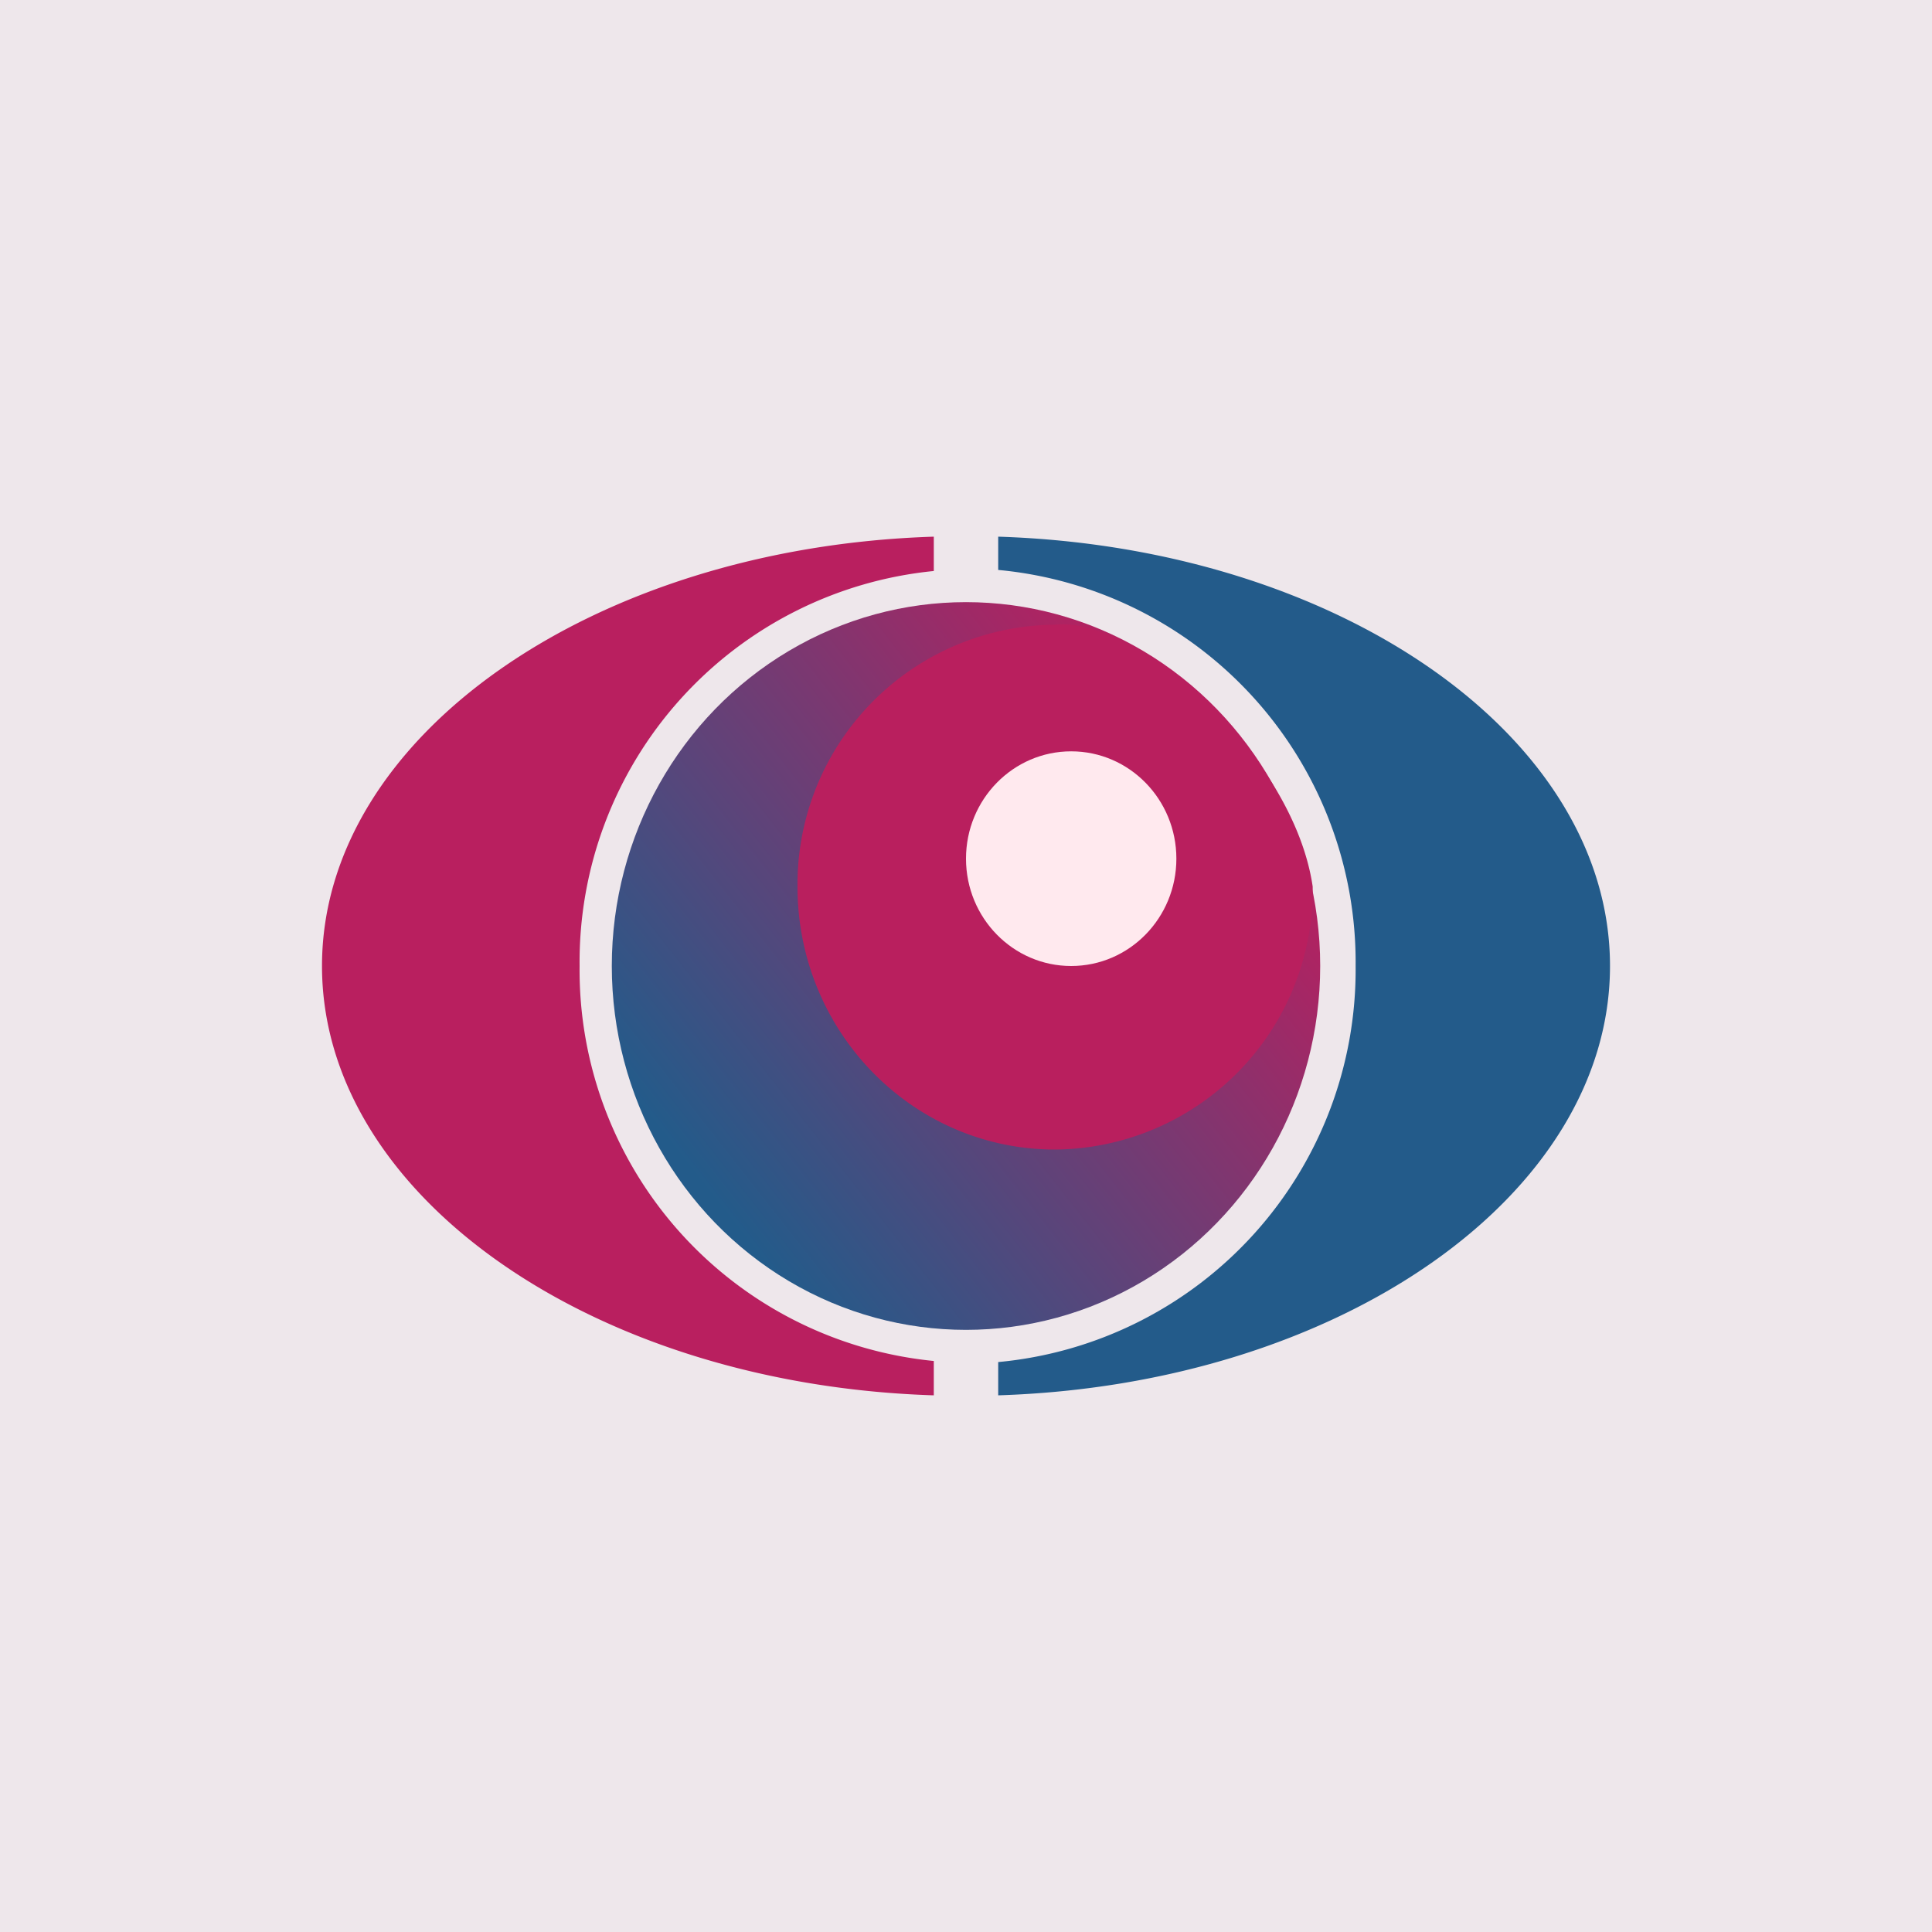 <!-- by TradingView --><svg xmlns="http://www.w3.org/2000/svg" width="18" height="18"><path fill="#EEE7EB" d="M0 0h18v18H0z"/><path d="M3 9c0-2.14 2.53-3.9 5.7-4v.32A3.66 3.66 0 005.4 9a3.66 3.66 0 003.3 3.68V13C5.53 12.9 3 11.14 3 9z" fill="#B91F5F"/><path d="M9.3 12.69V13c3.17-.1 5.7-1.86 5.7-4 0-2.14-2.53-3.9-5.7-4v.31A3.67 3.67 0 0112.63 9a3.67 3.67 0 01-3.33 3.69z" fill="#235B8A"/><ellipse cx="9" cy="9" rx="3.3" ry="3.39" fill="url(#a2ysuxbox)"/><path d="M12.23 8.26a2.42 2.42 0 01-2.4 2.45c-1.33 0-2.4-1.1-2.4-2.45a2.42 2.42 0 012.4-2.44c.75-.08 2.22 1.21 2.4 2.44z" fill="#B91F5E"/><ellipse cx="9.98" cy="8" rx=".98" ry="1" fill="#FFE9EE"/><defs><linearGradient id="a2ysuxbox" x1="11.27" y1="6.76" x2="6.27" y2="10.69" gradientUnits="userSpaceOnUse"><stop stop-color="#B91F5F"/><stop offset="1" stop-color="#235B8A"/></linearGradient></defs></svg>